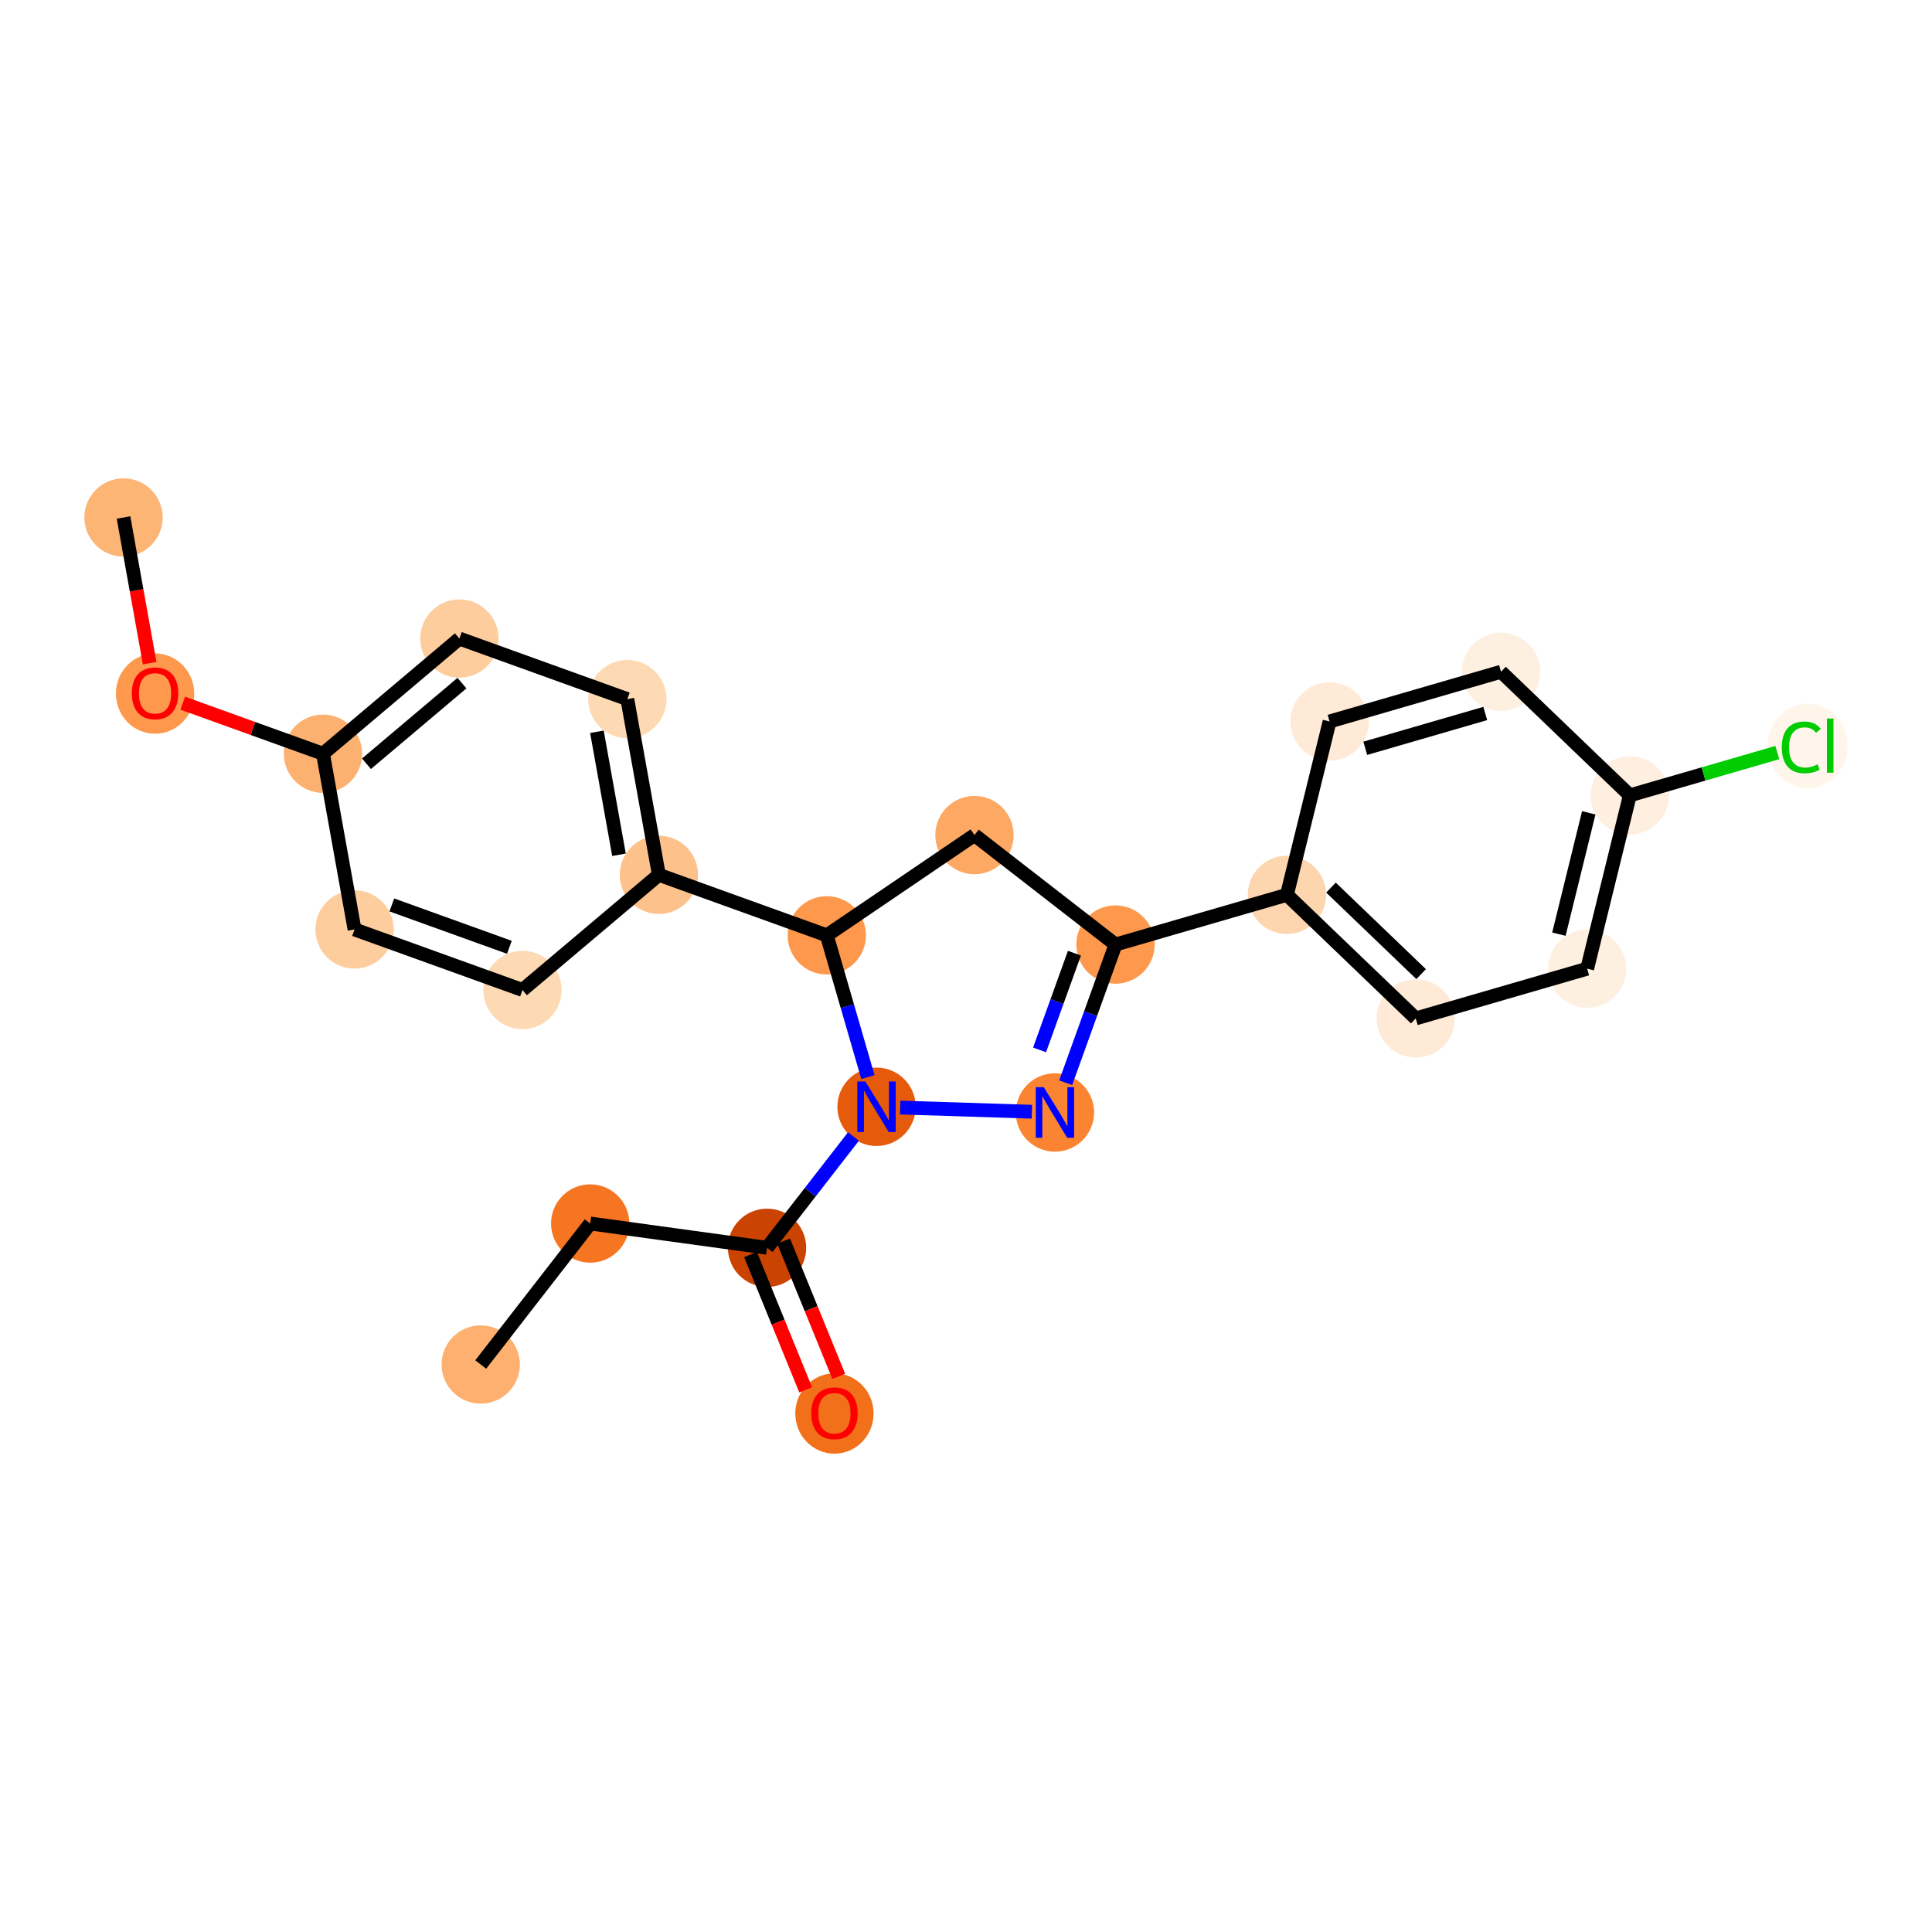 <?xml version='1.0' encoding='iso-8859-1'?>
<svg version='1.1' baseProfile='full'
              xmlns='http://www.w3.org/2000/svg'
                      xmlns:rdkit='http://www.rdkit.org/xml'
                      xmlns:xlink='http://www.w3.org/1999/xlink'
                  xml:space='preserve'
width='280px' height='280px' viewBox='0 0 280 280'>
<!-- END OF HEADER -->
<rect style='opacity:1.0;fill:#FFFFFF;stroke:none' width='280' height='280' x='0' y='0'> </rect>
<ellipse cx='69.672' cy='197.755' rx='5.174' ry='5.174'  style='fill:#FDB06F;fill-rule:evenodd;stroke:#FDB06F;stroke-width:1.0px;stroke-linecap:butt;stroke-linejoin:miter;stroke-opacity:1' />
<ellipse cx='85.537' cy='177.319' rx='5.174' ry='5.174'  style='fill:#F57521;fill-rule:evenodd;stroke:#F57521;stroke-width:1.0px;stroke-linecap:butt;stroke-linejoin:miter;stroke-opacity:1' />
<ellipse cx='111.168' cy='180.841' rx='5.174' ry='5.174'  style='fill:#CB4301;fill-rule:evenodd;stroke:#CB4301;stroke-width:1.0px;stroke-linecap:butt;stroke-linejoin:miter;stroke-opacity:1' />
<ellipse cx='120.933' cy='204.856' rx='5.174' ry='5.32'  style='fill:#F3701B;fill-rule:evenodd;stroke:#F3701B;stroke-width:1.0px;stroke-linecap:butt;stroke-linejoin:miter;stroke-opacity:1' />
<ellipse cx='127.033' cy='160.405' rx='5.174' ry='5.181'  style='fill:#E65A0B;fill-rule:evenodd;stroke:#E65A0B;stroke-width:1.0px;stroke-linecap:butt;stroke-linejoin:miter;stroke-opacity:1' />
<ellipse cx='152.891' cy='161.229' rx='5.174' ry='5.181'  style='fill:#FA8432;fill-rule:evenodd;stroke:#FA8432;stroke-width:1.0px;stroke-linecap:butt;stroke-linejoin:miter;stroke-opacity:1' />
<ellipse cx='161.665' cy='136.89' rx='5.174' ry='5.174'  style='fill:#FD984C;fill-rule:evenodd;stroke:#FD984C;stroke-width:1.0px;stroke-linecap:butt;stroke-linejoin:miter;stroke-opacity:1' />
<ellipse cx='186.512' cy='129.683' rx='5.174' ry='5.174'  style='fill:#FDD6AF;fill-rule:evenodd;stroke:#FDD6AF;stroke-width:1.0px;stroke-linecap:butt;stroke-linejoin:miter;stroke-opacity:1' />
<ellipse cx='205.178' cy='147.597' rx='5.174' ry='5.174'  style='fill:#FEEAD6;fill-rule:evenodd;stroke:#FEEAD6;stroke-width:1.0px;stroke-linecap:butt;stroke-linejoin:miter;stroke-opacity:1' />
<ellipse cx='230.025' cy='140.39' rx='5.174' ry='5.174'  style='fill:#FEF0E1;fill-rule:evenodd;stroke:#FEF0E1;stroke-width:1.0px;stroke-linecap:butt;stroke-linejoin:miter;stroke-opacity:1' />
<ellipse cx='236.207' cy='115.268' rx='5.174' ry='5.174'  style='fill:#FEEFE0;fill-rule:evenodd;stroke:#FEEFE0;stroke-width:1.0px;stroke-linecap:butt;stroke-linejoin:miter;stroke-opacity:1' />
<ellipse cx='261.975' cy='108.107' rx='5.298' ry='5.62'  style='fill:#FFF5EB;fill-rule:evenodd;stroke:#FFF5EB;stroke-width:1.0px;stroke-linecap:butt;stroke-linejoin:miter;stroke-opacity:1' />
<ellipse cx='217.541' cy='97.353' rx='5.174' ry='5.174'  style='fill:#FEF0E1;fill-rule:evenodd;stroke:#FEF0E1;stroke-width:1.0px;stroke-linecap:butt;stroke-linejoin:miter;stroke-opacity:1' />
<ellipse cx='192.694' cy='104.561' rx='5.174' ry='5.174'  style='fill:#FEEAD6;fill-rule:evenodd;stroke:#FEEAD6;stroke-width:1.0px;stroke-linecap:butt;stroke-linejoin:miter;stroke-opacity:1' />
<ellipse cx='141.229' cy='121.025' rx='5.174' ry='5.174'  style='fill:#FDA863;fill-rule:evenodd;stroke:#FDA863;stroke-width:1.0px;stroke-linecap:butt;stroke-linejoin:miter;stroke-opacity:1' />
<ellipse cx='119.826' cy='135.558' rx='5.174' ry='5.174'  style='fill:#FD984C;fill-rule:evenodd;stroke:#FD984C;stroke-width:1.0px;stroke-linecap:butt;stroke-linejoin:miter;stroke-opacity:1' />
<ellipse cx='95.487' cy='126.784' rx='5.174' ry='5.174'  style='fill:#FDC28C;fill-rule:evenodd;stroke:#FDC28C;stroke-width:1.0px;stroke-linecap:butt;stroke-linejoin:miter;stroke-opacity:1' />
<ellipse cx='90.916' cy='101.32' rx='5.174' ry='5.174'  style='fill:#FDD9B4;fill-rule:evenodd;stroke:#FDD9B4;stroke-width:1.0px;stroke-linecap:butt;stroke-linejoin:miter;stroke-opacity:1' />
<ellipse cx='66.578' cy='92.546' rx='5.174' ry='5.174'  style='fill:#FDCD9E;fill-rule:evenodd;stroke:#FDCD9E;stroke-width:1.0px;stroke-linecap:butt;stroke-linejoin:miter;stroke-opacity:1' />
<ellipse cx='46.811' cy='109.237' rx='5.174' ry='5.174'  style='fill:#FDB171;fill-rule:evenodd;stroke:#FDB171;stroke-width:1.0px;stroke-linecap:butt;stroke-linejoin:miter;stroke-opacity:1' />
<ellipse cx='22.472' cy='100.52' rx='5.174' ry='5.32'  style='fill:#FD984C;fill-rule:evenodd;stroke:#FD984C;stroke-width:1.0px;stroke-linecap:butt;stroke-linejoin:miter;stroke-opacity:1' />
<ellipse cx='17.902' cy='74.999' rx='5.174' ry='5.174'  style='fill:#FDB576;fill-rule:evenodd;stroke:#FDB576;stroke-width:1.0px;stroke-linecap:butt;stroke-linejoin:miter;stroke-opacity:1' />
<ellipse cx='51.382' cy='134.701' rx='5.174' ry='5.174'  style='fill:#FDCD9E;fill-rule:evenodd;stroke:#FDCD9E;stroke-width:1.0px;stroke-linecap:butt;stroke-linejoin:miter;stroke-opacity:1' />
<ellipse cx='75.72' cy='143.475' rx='5.174' ry='5.174'  style='fill:#FDD9B4;fill-rule:evenodd;stroke:#FDD9B4;stroke-width:1.0px;stroke-linecap:butt;stroke-linejoin:miter;stroke-opacity:1' />
<path class='bond-0 atom-0 atom-1' d='M 69.672,197.755 L 85.537,177.319' style='fill:none;fill-rule:evenodd;stroke:#000000;stroke-width:2.0px;stroke-linecap:butt;stroke-linejoin:miter;stroke-opacity:1' />
<path class='bond-1 atom-1 atom-2' d='M 85.537,177.319 L 111.168,180.841' style='fill:none;fill-rule:evenodd;stroke:#000000;stroke-width:2.0px;stroke-linecap:butt;stroke-linejoin:miter;stroke-opacity:1' />
<path class='bond-2 atom-2 atom-3' d='M 108.772,181.818 L 112.768,191.621' style='fill:none;fill-rule:evenodd;stroke:#000000;stroke-width:2.0px;stroke-linecap:butt;stroke-linejoin:miter;stroke-opacity:1' />
<path class='bond-2 atom-2 atom-3' d='M 112.768,191.621 L 116.764,201.424' style='fill:none;fill-rule:evenodd;stroke:#FF0000;stroke-width:2.0px;stroke-linecap:butt;stroke-linejoin:miter;stroke-opacity:1' />
<path class='bond-2 atom-2 atom-3' d='M 113.564,179.865 L 117.559,189.668' style='fill:none;fill-rule:evenodd;stroke:#000000;stroke-width:2.0px;stroke-linecap:butt;stroke-linejoin:miter;stroke-opacity:1' />
<path class='bond-2 atom-2 atom-3' d='M 117.559,189.668 L 121.555,199.471' style='fill:none;fill-rule:evenodd;stroke:#FF0000;stroke-width:2.0px;stroke-linecap:butt;stroke-linejoin:miter;stroke-opacity:1' />
<path class='bond-3 atom-2 atom-4' d='M 111.168,180.841 L 117.427,172.778' style='fill:none;fill-rule:evenodd;stroke:#000000;stroke-width:2.0px;stroke-linecap:butt;stroke-linejoin:miter;stroke-opacity:1' />
<path class='bond-3 atom-2 atom-4' d='M 117.427,172.778 L 123.687,164.715' style='fill:none;fill-rule:evenodd;stroke:#0000FF;stroke-width:2.0px;stroke-linecap:butt;stroke-linejoin:miter;stroke-opacity:1' />
<path class='bond-4 atom-4 atom-5' d='M 130.458,160.514 L 149.552,161.122' style='fill:none;fill-rule:evenodd;stroke:#0000FF;stroke-width:2.0px;stroke-linecap:butt;stroke-linejoin:miter;stroke-opacity:1' />
<path class='bond-23 atom-15 atom-4' d='M 119.826,135.558 L 122.804,145.827' style='fill:none;fill-rule:evenodd;stroke:#000000;stroke-width:2.0px;stroke-linecap:butt;stroke-linejoin:miter;stroke-opacity:1' />
<path class='bond-23 atom-15 atom-4' d='M 122.804,145.827 L 125.783,156.095' style='fill:none;fill-rule:evenodd;stroke:#0000FF;stroke-width:2.0px;stroke-linecap:butt;stroke-linejoin:miter;stroke-opacity:1' />
<path class='bond-5 atom-5 atom-6' d='M 154.445,156.919 L 158.055,146.904' style='fill:none;fill-rule:evenodd;stroke:#0000FF;stroke-width:2.0px;stroke-linecap:butt;stroke-linejoin:miter;stroke-opacity:1' />
<path class='bond-5 atom-5 atom-6' d='M 158.055,146.904 L 161.665,136.89' style='fill:none;fill-rule:evenodd;stroke:#000000;stroke-width:2.0px;stroke-linecap:butt;stroke-linejoin:miter;stroke-opacity:1' />
<path class='bond-5 atom-5 atom-6' d='M 150.661,152.16 L 153.188,145.15' style='fill:none;fill-rule:evenodd;stroke:#0000FF;stroke-width:2.0px;stroke-linecap:butt;stroke-linejoin:miter;stroke-opacity:1' />
<path class='bond-5 atom-5 atom-6' d='M 153.188,145.15 L 155.715,138.14' style='fill:none;fill-rule:evenodd;stroke:#000000;stroke-width:2.0px;stroke-linecap:butt;stroke-linejoin:miter;stroke-opacity:1' />
<path class='bond-6 atom-6 atom-7' d='M 161.665,136.89 L 186.512,129.683' style='fill:none;fill-rule:evenodd;stroke:#000000;stroke-width:2.0px;stroke-linecap:butt;stroke-linejoin:miter;stroke-opacity:1' />
<path class='bond-13 atom-6 atom-14' d='M 161.665,136.89 L 141.229,121.025' style='fill:none;fill-rule:evenodd;stroke:#000000;stroke-width:2.0px;stroke-linecap:butt;stroke-linejoin:miter;stroke-opacity:1' />
<path class='bond-7 atom-7 atom-8' d='M 186.512,129.683 L 205.178,147.597' style='fill:none;fill-rule:evenodd;stroke:#000000;stroke-width:2.0px;stroke-linecap:butt;stroke-linejoin:miter;stroke-opacity:1' />
<path class='bond-7 atom-7 atom-8' d='M 192.895,128.637 L 205.961,141.177' style='fill:none;fill-rule:evenodd;stroke:#000000;stroke-width:2.0px;stroke-linecap:butt;stroke-linejoin:miter;stroke-opacity:1' />
<path class='bond-25 atom-13 atom-7' d='M 192.694,104.561 L 186.512,129.683' style='fill:none;fill-rule:evenodd;stroke:#000000;stroke-width:2.0px;stroke-linecap:butt;stroke-linejoin:miter;stroke-opacity:1' />
<path class='bond-8 atom-8 atom-9' d='M 205.178,147.597 L 230.025,140.39' style='fill:none;fill-rule:evenodd;stroke:#000000;stroke-width:2.0px;stroke-linecap:butt;stroke-linejoin:miter;stroke-opacity:1' />
<path class='bond-9 atom-9 atom-10' d='M 230.025,140.39 L 236.207,115.268' style='fill:none;fill-rule:evenodd;stroke:#000000;stroke-width:2.0px;stroke-linecap:butt;stroke-linejoin:miter;stroke-opacity:1' />
<path class='bond-9 atom-9 atom-10' d='M 225.928,135.385 L 230.255,117.8' style='fill:none;fill-rule:evenodd;stroke:#000000;stroke-width:2.0px;stroke-linecap:butt;stroke-linejoin:miter;stroke-opacity:1' />
<path class='bond-10 atom-10 atom-11' d='M 236.207,115.268 L 246.894,112.168' style='fill:none;fill-rule:evenodd;stroke:#000000;stroke-width:2.0px;stroke-linecap:butt;stroke-linejoin:miter;stroke-opacity:1' />
<path class='bond-10 atom-10 atom-11' d='M 246.894,112.168 L 257.582,109.067' style='fill:none;fill-rule:evenodd;stroke:#00CC00;stroke-width:2.0px;stroke-linecap:butt;stroke-linejoin:miter;stroke-opacity:1' />
<path class='bond-11 atom-10 atom-12' d='M 236.207,115.268 L 217.541,97.353' style='fill:none;fill-rule:evenodd;stroke:#000000;stroke-width:2.0px;stroke-linecap:butt;stroke-linejoin:miter;stroke-opacity:1' />
<path class='bond-12 atom-12 atom-13' d='M 217.541,97.353 L 192.694,104.561' style='fill:none;fill-rule:evenodd;stroke:#000000;stroke-width:2.0px;stroke-linecap:butt;stroke-linejoin:miter;stroke-opacity:1' />
<path class='bond-12 atom-12 atom-13' d='M 215.256,103.404 L 197.863,108.449' style='fill:none;fill-rule:evenodd;stroke:#000000;stroke-width:2.0px;stroke-linecap:butt;stroke-linejoin:miter;stroke-opacity:1' />
<path class='bond-14 atom-14 atom-15' d='M 141.229,121.025 L 119.826,135.558' style='fill:none;fill-rule:evenodd;stroke:#000000;stroke-width:2.0px;stroke-linecap:butt;stroke-linejoin:miter;stroke-opacity:1' />
<path class='bond-15 atom-15 atom-16' d='M 119.826,135.558 L 95.487,126.784' style='fill:none;fill-rule:evenodd;stroke:#000000;stroke-width:2.0px;stroke-linecap:butt;stroke-linejoin:miter;stroke-opacity:1' />
<path class='bond-16 atom-16 atom-17' d='M 95.487,126.784 L 90.916,101.32' style='fill:none;fill-rule:evenodd;stroke:#000000;stroke-width:2.0px;stroke-linecap:butt;stroke-linejoin:miter;stroke-opacity:1' />
<path class='bond-16 atom-16 atom-17' d='M 89.709,123.879 L 86.509,106.054' style='fill:none;fill-rule:evenodd;stroke:#000000;stroke-width:2.0px;stroke-linecap:butt;stroke-linejoin:miter;stroke-opacity:1' />
<path class='bond-24 atom-23 atom-16' d='M 75.72,143.475 L 95.487,126.784' style='fill:none;fill-rule:evenodd;stroke:#000000;stroke-width:2.0px;stroke-linecap:butt;stroke-linejoin:miter;stroke-opacity:1' />
<path class='bond-17 atom-17 atom-18' d='M 90.916,101.32 L 66.578,92.546' style='fill:none;fill-rule:evenodd;stroke:#000000;stroke-width:2.0px;stroke-linecap:butt;stroke-linejoin:miter;stroke-opacity:1' />
<path class='bond-18 atom-18 atom-19' d='M 66.578,92.546 L 46.811,109.237' style='fill:none;fill-rule:evenodd;stroke:#000000;stroke-width:2.0px;stroke-linecap:butt;stroke-linejoin:miter;stroke-opacity:1' />
<path class='bond-18 atom-18 atom-19' d='M 66.951,99.003 L 53.114,110.687' style='fill:none;fill-rule:evenodd;stroke:#000000;stroke-width:2.0px;stroke-linecap:butt;stroke-linejoin:miter;stroke-opacity:1' />
<path class='bond-19 atom-19 atom-20' d='M 46.811,109.237 L 36.647,105.573' style='fill:none;fill-rule:evenodd;stroke:#000000;stroke-width:2.0px;stroke-linecap:butt;stroke-linejoin:miter;stroke-opacity:1' />
<path class='bond-19 atom-19 atom-20' d='M 36.647,105.573 L 26.483,101.909' style='fill:none;fill-rule:evenodd;stroke:#FF0000;stroke-width:2.0px;stroke-linecap:butt;stroke-linejoin:miter;stroke-opacity:1' />
<path class='bond-21 atom-19 atom-22' d='M 46.811,109.237 L 51.382,134.701' style='fill:none;fill-rule:evenodd;stroke:#000000;stroke-width:2.0px;stroke-linecap:butt;stroke-linejoin:miter;stroke-opacity:1' />
<path class='bond-20 atom-20 atom-21' d='M 21.691,96.112 L 19.796,85.555' style='fill:none;fill-rule:evenodd;stroke:#FF0000;stroke-width:2.0px;stroke-linecap:butt;stroke-linejoin:miter;stroke-opacity:1' />
<path class='bond-20 atom-20 atom-21' d='M 19.796,85.555 L 17.902,74.999' style='fill:none;fill-rule:evenodd;stroke:#000000;stroke-width:2.0px;stroke-linecap:butt;stroke-linejoin:miter;stroke-opacity:1' />
<path class='bond-22 atom-22 atom-23' d='M 51.382,134.701 L 75.72,143.475' style='fill:none;fill-rule:evenodd;stroke:#000000;stroke-width:2.0px;stroke-linecap:butt;stroke-linejoin:miter;stroke-opacity:1' />
<path class='bond-22 atom-22 atom-23' d='M 56.787,131.15 L 73.824,137.291' style='fill:none;fill-rule:evenodd;stroke:#000000;stroke-width:2.0px;stroke-linecap:butt;stroke-linejoin:miter;stroke-opacity:1' />
<path  class='atom-3' d='M 117.57 204.82
Q 117.57 203.06, 118.439 202.077
Q 119.308 201.094, 120.933 201.094
Q 122.558 201.094, 123.427 202.077
Q 124.296 203.06, 124.296 204.82
Q 124.296 206.599, 123.417 207.614
Q 122.537 208.617, 120.933 208.617
Q 119.319 208.617, 118.439 207.614
Q 117.57 206.61, 117.57 204.82
M 120.933 207.79
Q 122.051 207.79, 122.651 207.044
Q 123.262 206.289, 123.262 204.82
Q 123.262 203.381, 122.651 202.657
Q 122.051 201.922, 120.933 201.922
Q 119.815 201.922, 119.205 202.646
Q 118.605 203.371, 118.605 204.82
Q 118.605 206.299, 119.205 207.044
Q 119.815 207.79, 120.933 207.79
' fill='#FF0000'/>
<path  class='atom-4' d='M 125.414 156.742
L 127.814 160.623
Q 128.052 161.006, 128.435 161.699
Q 128.818 162.392, 128.839 162.434
L 128.839 156.742
L 129.812 156.742
L 129.812 164.069
L 128.808 164.069
L 126.231 159.826
Q 125.931 159.329, 125.61 158.76
Q 125.3 158.191, 125.207 158.015
L 125.207 164.069
L 124.254 164.069
L 124.254 156.742
L 125.414 156.742
' fill='#0000FF'/>
<path  class='atom-5' d='M 151.272 157.565
L 153.673 161.446
Q 153.911 161.829, 154.294 162.522
Q 154.677 163.216, 154.697 163.257
L 154.697 157.565
L 155.67 157.565
L 155.67 164.892
L 154.666 164.892
L 152.089 160.649
Q 151.789 160.152, 151.468 159.583
Q 151.158 159.014, 151.065 158.838
L 151.065 164.892
L 150.113 164.892
L 150.113 157.565
L 151.272 157.565
' fill='#0000FF'/>
<path  class='atom-11' d='M 258.229 108.314
Q 258.229 106.492, 259.077 105.54
Q 259.936 104.578, 261.561 104.578
Q 263.072 104.578, 263.879 105.644
L 263.196 106.203
Q 262.606 105.426, 261.561 105.426
Q 260.454 105.426, 259.864 106.172
Q 259.284 106.906, 259.284 108.314
Q 259.284 109.763, 259.884 110.508
Q 260.495 111.253, 261.675 111.253
Q 262.482 111.253, 263.424 110.766
L 263.713 111.542
Q 263.33 111.791, 262.751 111.936
Q 262.171 112.081, 261.53 112.081
Q 259.936 112.081, 259.077 111.108
Q 258.229 110.135, 258.229 108.314
' fill='#00CC00'/>
<path  class='atom-11' d='M 264.769 104.133
L 265.721 104.133
L 265.721 111.987
L 264.769 111.987
L 264.769 104.133
' fill='#00CC00'/>
<path  class='atom-20' d='M 19.109 100.484
Q 19.109 98.725, 19.978 97.742
Q 20.848 96.758, 22.472 96.758
Q 24.097 96.758, 24.966 97.742
Q 25.836 98.725, 25.836 100.484
Q 25.836 102.264, 24.956 103.278
Q 24.076 104.282, 22.472 104.282
Q 20.858 104.282, 19.978 103.278
Q 19.109 102.274, 19.109 100.484
M 22.472 103.454
Q 23.59 103.454, 24.19 102.709
Q 24.801 101.953, 24.801 100.484
Q 24.801 99.045, 24.19 98.321
Q 23.59 97.586, 22.472 97.586
Q 21.355 97.586, 20.744 98.311
Q 20.144 99.035, 20.144 100.484
Q 20.144 101.964, 20.744 102.709
Q 21.355 103.454, 22.472 103.454
' fill='#FF0000'/>
</svg>
